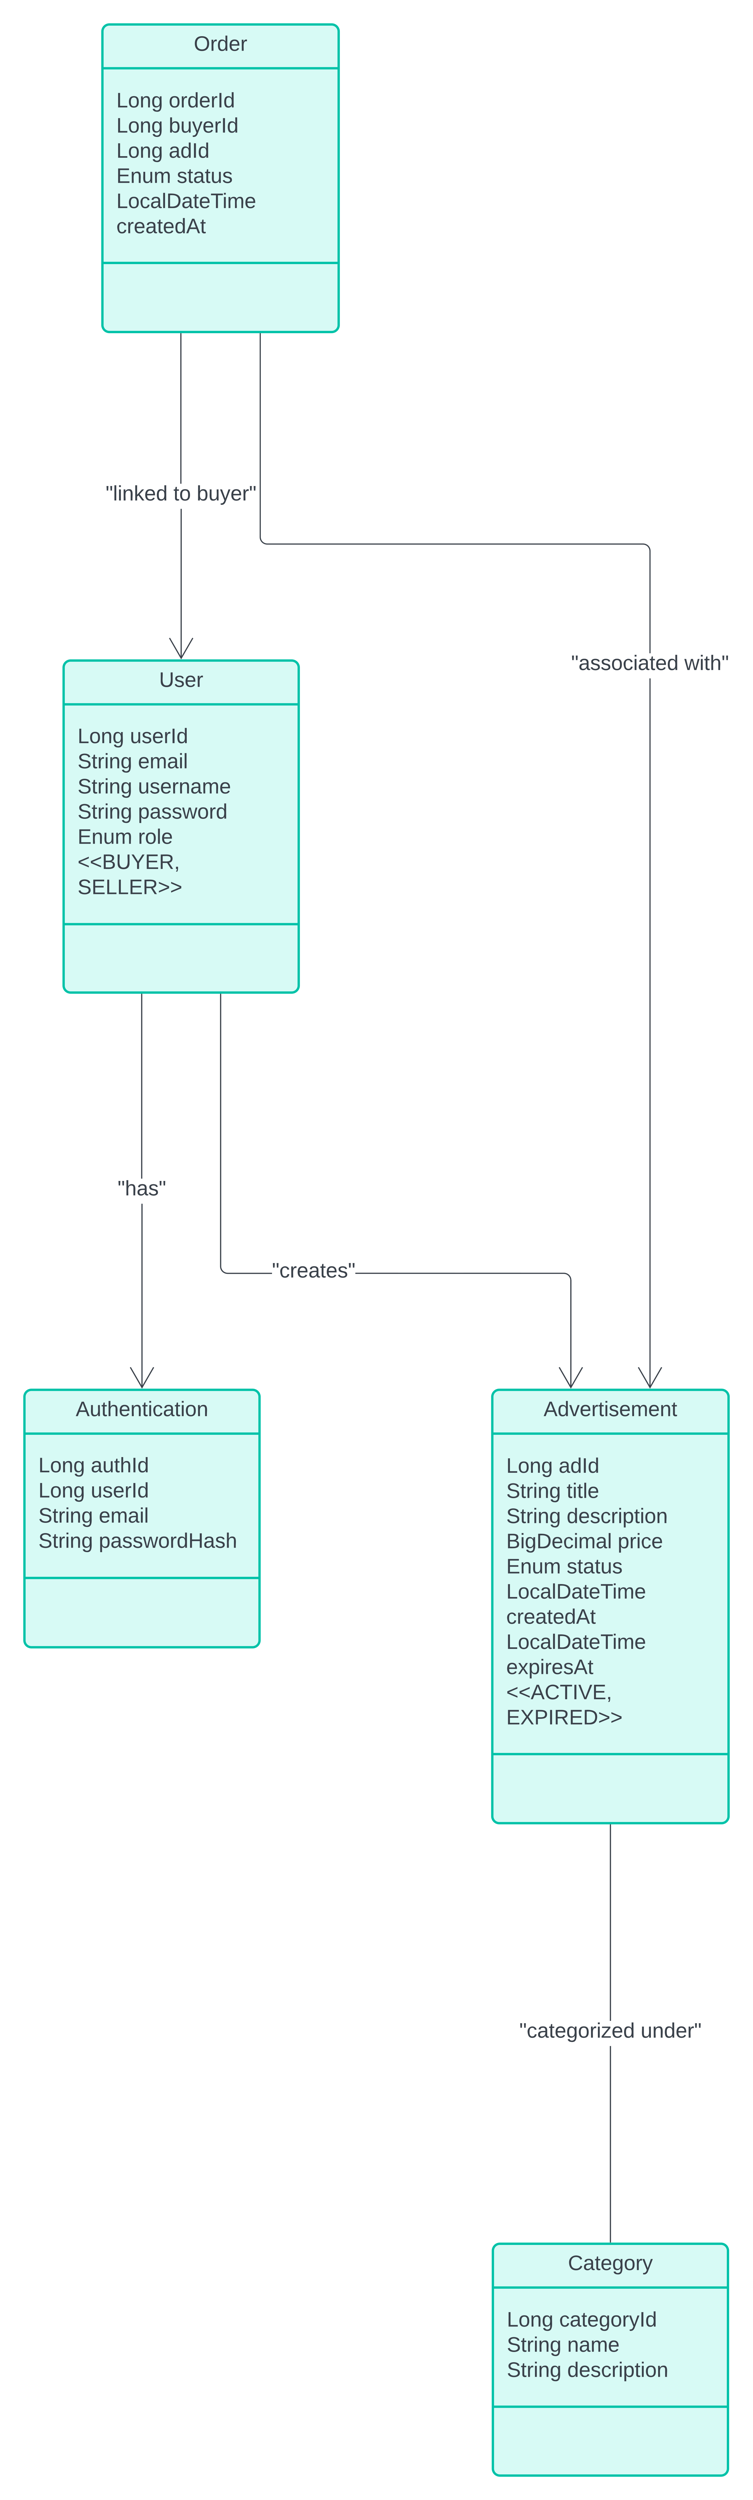 <svg xmlns="http://www.w3.org/2000/svg" xmlns:xlink="http://www.w3.org/1999/xlink" xmlns:lucid="lucid" width="647" height="2146"><g transform="translate(-1444.333 -2602.5)"><path d="M1000 2500h1500v2500H1000z" fill="#fff"/><path d="M1499 3175.5a6 6 0 0 1 6-6h190a6 6 0 0 1 6 6v273a6 6 0 0 1-6 6h-190a6 6 0 0 1-6-6z" stroke="#00c2a8" stroke-width="2" fill="#d7faf5"/><path d="M1499 3207.1h202m-202 188.7h202" stroke="#00c2a8" stroke-width="2" fill="none"/><use xlink:href="#a" transform="matrix(1,0,0,1,1507,3177.5) translate(74.05 14.6)"/><use xlink:href="#b" transform="matrix(1,0,0,1,1511,3215.1) translate(0 25.3)"/><use xlink:href="#c" transform="matrix(1,0,0,1,1511,3215.1) translate(45 25.3)"/><use xlink:href="#d" transform="matrix(1,0,0,1,1511,3215.1) translate(0 46.9)"/><use xlink:href="#e" transform="matrix(1,0,0,1,1511,3215.1) translate(51.9 46.9)"/><use xlink:href="#d" transform="matrix(1,0,0,1,1511,3215.1) translate(0 68.5)"/><use xlink:href="#f" transform="matrix(1,0,0,1,1511,3215.1) translate(51.9 68.5)"/><use xlink:href="#d" transform="matrix(1,0,0,1,1511,3215.1) translate(0 90.1)"/><use xlink:href="#g" transform="matrix(1,0,0,1,1511,3215.1) translate(51.9 90.1)"/><use xlink:href="#h" transform="matrix(1,0,0,1,1511,3215.1) translate(0 111.7)"/><use xlink:href="#i" transform="matrix(1,0,0,1,1511,3215.1) translate(51.95 111.7)"/><use xlink:href="#j" transform="matrix(1,0,0,1,1511,3215.1) translate(0 133.3)"/><use xlink:href="#k" transform="matrix(1,0,0,1,1511,3215.1) translate(0 154.9)"/><path d="M1867.33 3801.5a6 6 0 0 1 6-6h191a6 6 0 0 1 6 6v360a6 6 0 0 1-6 6h-191a6 6 0 0 1-6-6z" stroke="#00c2a8" stroke-width="2" fill="#d7faf5"/><path d="M1867.33 3833.1h203m-203 275.1h203" stroke="#00c2a8" stroke-width="2" fill="none"/><use xlink:href="#l" transform="matrix(1,0,0,1,1875.333,3803.5) translate(36.075 14.6)"/><use xlink:href="#b" transform="matrix(1,0,0,1,1879.333,3841.1) translate(0 25.6)"/><use xlink:href="#m" transform="matrix(1,0,0,1,1879.333,3841.1) translate(45 25.6)"/><use xlink:href="#d" transform="matrix(1,0,0,1,1879.333,3841.1) translate(0 47.2)"/><use xlink:href="#n" transform="matrix(1,0,0,1,1879.333,3841.1) translate(51.9 47.2)"/><use xlink:href="#d" transform="matrix(1,0,0,1,1879.333,3841.1) translate(0 68.8)"/><use xlink:href="#o" transform="matrix(1,0,0,1,1879.333,3841.1) translate(51.9 68.8)"/><use xlink:href="#p" transform="matrix(1,0,0,1,1879.333,3841.1) translate(0 90.4)"/><use xlink:href="#q" transform="matrix(1,0,0,1,1879.333,3841.1) translate(95.75 90.4)"/><use xlink:href="#h" transform="matrix(1,0,0,1,1879.333,3841.1) translate(0 112)"/><use xlink:href="#r" transform="matrix(1,0,0,1,1879.333,3841.1) translate(51.95 112)"/><use xlink:href="#s" transform="matrix(1,0,0,1,1879.333,3841.1) translate(0 133.6)"/><use xlink:href="#t" transform="matrix(1,0,0,1,1879.333,3841.1) translate(0 155.2)"/><use xlink:href="#s" transform="matrix(1,0,0,1,1879.333,3841.1) translate(0 176.8)"/><use xlink:href="#u" transform="matrix(1,0,0,1,1879.333,3841.1) translate(0 198.4)"/><use xlink:href="#v" transform="matrix(1,0,0,1,1879.333,3841.1) translate(0 220)"/><use xlink:href="#w" transform="matrix(1,0,0,1,1879.333,3841.1) translate(0 241.6)"/><path d="M1867.83 4534.5a6 6 0 0 1 6-6h190a6 6 0 0 1 6 6v187a6 6 0 0 1-6 6h-190a6 6 0 0 1-6-6z" stroke="#00c2a8" stroke-width="2" fill="#d7faf5"/><path d="M1867.83 4566.1h202m-202 102.3h202" stroke="#00c2a8" stroke-width="2" fill="none"/><use xlink:href="#x" transform="matrix(1,0,0,1,1875.833,4536.5) translate(56.55 14.6)"/><use xlink:href="#b" transform="matrix(1,0,0,1,1879.833,4574.1) translate(0 25.5)"/><use xlink:href="#y" transform="matrix(1,0,0,1,1879.833,4574.1) translate(45 25.5)"/><use xlink:href="#d" transform="matrix(1,0,0,1,1879.833,4574.1) translate(0 47.1)"/><use xlink:href="#z" transform="matrix(1,0,0,1,1879.833,4574.1) translate(51.9 47.1)"/><use xlink:href="#d" transform="matrix(1,0,0,1,1879.833,4574.1) translate(0 68.7)"/><use xlink:href="#A" transform="matrix(1,0,0,1,1879.833,4574.1) translate(51.9 68.7)"/><path d="M1532.33 2629.5a6 6 0 0 1 6-6h191a6 6 0 0 1 6 6v252a6 6 0 0 1-6 6h-191a6 6 0 0 1-6-6z" stroke="#00c2a8" stroke-width="2" fill="#d7faf5"/><path d="M1532.33 2661.1h203m-203 167.1h203" stroke="#00c2a8" stroke-width="2" fill="none"/><use xlink:href="#B" transform="matrix(1,0,0,1,1540.333,2631.5) translate(70.55 14.6)"/><use xlink:href="#b" transform="matrix(1,0,0,1,1544.333,2669.1) translate(0 25.6)"/><use xlink:href="#C" transform="matrix(1,0,0,1,1544.333,2669.1) translate(45 25.6)"/><use xlink:href="#b" transform="matrix(1,0,0,1,1544.333,2669.1) translate(0 47.2)"/><use xlink:href="#D" transform="matrix(1,0,0,1,1544.333,2669.1) translate(45 47.2)"/><use xlink:href="#b" transform="matrix(1,0,0,1,1544.333,2669.1) translate(0 68.8)"/><use xlink:href="#m" transform="matrix(1,0,0,1,1544.333,2669.1) translate(45 68.8)"/><use xlink:href="#h" transform="matrix(1,0,0,1,1544.333,2669.1) translate(0 90.4)"/><use xlink:href="#r" transform="matrix(1,0,0,1,1544.333,2669.1) translate(51.95 90.4)"/><use xlink:href="#s" transform="matrix(1,0,0,1,1544.333,2669.1) translate(0 112)"/><use xlink:href="#E" transform="matrix(1,0,0,1,1544.333,2669.1) translate(0 133.6)"/><path d="M1465.33 3801.5a6 6 0 0 1 6-6h190a6 6 0 0 1 6 6v209a6 6 0 0 1-6 6h-190a6 6 0 0 1-6-6z" stroke="#00c2a8" stroke-width="2" fill="#d7faf5"/><path d="M1465.33 3833.1h202m-202 123.9h202" stroke="#00c2a8" stroke-width="2" fill="none"/><g><use xlink:href="#F" transform="matrix(1,0,0,1,1473.333,3803.5) translate(36.05 14.6)"/></g><g><use xlink:href="#b" transform="matrix(1,0,0,1,1477.333,3841.1) translate(0 25.2)"/><use xlink:href="#G" transform="matrix(1,0,0,1,1477.333,3841.1) translate(45 25.2)"/><use xlink:href="#b" transform="matrix(1,0,0,1,1477.333,3841.1) translate(0 46.8)"/><use xlink:href="#c" transform="matrix(1,0,0,1,1477.333,3841.1) translate(45 46.8)"/><use xlink:href="#d" transform="matrix(1,0,0,1,1477.333,3841.1) translate(0 68.4)"/><use xlink:href="#e" transform="matrix(1,0,0,1,1477.333,3841.1) translate(51.9 68.4)"/><use xlink:href="#d" transform="matrix(1,0,0,1,1477.333,3841.1) translate(0 90)"/><use xlink:href="#H" transform="matrix(1,0,0,1,1477.333,3841.1) translate(51.9 90)"/></g><path d="M1928.84 3695.03l1 .07.98.24.94.4.87.52.77.66.66.77.53.86.38.94.23 1 .1.98v92.1h-.96v-92.06l-.07-.88-.2-.85-.33-.8-.45-.75-.58-.66-.65-.57-.74-.45-.8-.33-.85-.2-.88-.08h-179.1v-.94zm-294.4-4.67l.2.85.34.8.45.75.57.66.66.57.73.45.8.33.84.2.88.08h38.12v.94h-38.16l-1-.07-.98-.24-.94-.4-.86-.52-.78-.66-.66-.77-.53-.86-.4-.94-.22-1-.07-.98V3456h.95v233.48z" stroke="#3a414a" stroke-width=".05" fill="#3a414a"/><path d="M1634.38 3456h-.95v-.5h.95z" fill="#3a414a"/><path stroke="#3a414a" stroke-width=".05" fill="#3a414a"/><path d="M1945.23 3776.42l-10.4 18.03-10.42-18.03.83-.48 9.6 16.6 9.58-16.6z" stroke="#3a414a" stroke-width=".05" fill="#3a414a"/><g><use xlink:href="#I" transform="matrix(1,0,0,1,1678.036,3684.7) translate(0 14.4)"/></g><path d="M1969.3 4527h-.94v-168.2h.95zm0-189.8h-.94V4169h.95z" stroke="#3a414a" stroke-width=".05" fill="#3a414a"/><path d="M1969.3 4169h-.94v-.5h.95z" fill="#3a414a"/><path stroke="#3a414a" stroke-width=".05" fill="#3a414a"/><path d="M1969.3 4527.5h-.94v-.5h.95z" fill="#3a414a"/><path stroke="#3a414a" stroke-width=".05" fill="#3a414a"/><g><use xlink:href="#J" transform="matrix(1,0,0,1,1890.558,4337.2) translate(0 14.4)"/><use xlink:href="#K" transform="matrix(1,0,0,1,1890.558,4337.2) translate(104.25 14.4)"/></g><path d="M2003.32 3793.6h-.95v-608.76h.95zm-334.92-730.12l.07.88.2.85.33.8.45.75.57.66.66.57.73.45.82.33.84.2.88.08h322.93l1 .07.98.24.94.4.86.52.77.66.66.77.52.86.4.94.22 1 .08.98v87.76h-.95v-87.72l-.07-.88-.2-.85-.33-.8-.45-.75-.57-.66-.65-.57-.74-.45-.8-.33-.85-.2-.87-.08H1673.9l-1-.07-.98-.24-.94-.4-.86-.52-.78-.66-.66-.77-.53-.86-.4-.94-.22-1-.08-.98V2889h.95z" stroke="#3a414a" stroke-width=".05" fill="#3a414a"/><path d="M1668.4 2889h-.95v-.5h.95z" fill="#3a414a"/><path stroke="#3a414a" stroke-width=".05" fill="#3a414a"/><path d="M2013.26 3776.42l-10.4 18.03-10.42-18.03.82-.48 9.6 16.6 9.58-16.6z" stroke="#3a414a" stroke-width=".05" fill="#3a414a"/><g><use xlink:href="#L" transform="matrix(1,0,0,1,1935.074,3163.237) translate(0 14.4)"/><use xlink:href="#M" transform="matrix(1,0,0,1,1935.074,3163.237) translate(97.3 14.4)"/></g><path d="M1600.47 3167.6h-.94v-128.3h.94zm-.25-149.9h-.95V2889h.95z" stroke="#3a414a" stroke-width=".05" fill="#3a414a"/><path d="M1600.22 2889h-.95v-.5h.95z" fill="#3a414a"/><path stroke="#3a414a" stroke-width=".05" fill="#3a414a"/><path d="M1610.4 3150.42l-10.4 18.03-10.4-18.03.8-.48 9.6 16.6 9.6-16.6z" stroke="#3a414a" stroke-width=".05" fill="#3a414a"/><g><use xlink:href="#N" transform="matrix(1,0,0,1,1535.097,3017.7) translate(0 14.4)"/><use xlink:href="#O" transform="matrix(1,0,0,1,1535.097,3017.7) translate(58.25 14.4)"/><use xlink:href="#P" transform="matrix(1,0,0,1,1535.097,3017.7) translate(78.25 14.4)"/></g><path d="M1566.8 3793.6h-.94v-157.8h.95zm-.23-179.4h-.95V3456h.95z" stroke="#3a414a" stroke-width=".05" fill="#3a414a"/><path d="M1566.57 3456h-.95v-.5h.95z" fill="#3a414a"/><path stroke="#3a414a" stroke-width=".05" fill="#3a414a"/><path d="M1576.74 3776.42l-10.4 18.03-10.42-18.03.82-.48 9.6 16.6 9.58-16.6z" stroke="#3a414a" stroke-width=".05" fill="#3a414a"/><g><use xlink:href="#Q" transform="matrix(1,0,0,1,1545.365,3614.2) translate(0 14.4)"/></g><defs><path fill="#3a414a" d="M232-93c-1 65-40 97-104 97C67 4 28-28 28-90v-158h33c8 89-33 224 67 224 102 0 64-133 71-224h33v155" id="R"/><path fill="#3a414a" d="M135-143c-3-34-86-38-87 0 15 53 115 12 119 90S17 21 10-45l28-5c4 36 97 45 98 0-10-56-113-15-118-90-4-57 82-63 122-42 12 7 21 19 24 35" id="S"/><path fill="#3a414a" d="M100-194c63 0 86 42 84 106H49c0 40 14 67 53 68 26 1 43-12 49-29l28 8c-11 28-37 45-77 45C44 4 14-33 15-96c1-61 26-98 85-98zm52 81c6-60-76-77-97-28-3 7-6 17-6 28h103" id="T"/><path fill="#3a414a" d="M114-163C36-179 61-72 57 0H25l-1-190h30c1 12-1 29 2 39 6-27 23-49 58-41v29" id="U"/><g id="a"><use transform="matrix(0.05,0,0,0.05,0,0)" xlink:href="#R"/><use transform="matrix(0.05,0,0,0.05,12.95,0)" xlink:href="#S"/><use transform="matrix(0.05,0,0,0.05,21.95,0)" xlink:href="#T"/><use transform="matrix(0.05,0,0,0.05,31.95,0)" xlink:href="#U"/></g><path fill="#3a414a" d="M30 0v-248h33v221h125V0H30" id="V"/><path fill="#3a414a" d="M100-194c62-1 85 37 85 99 1 63-27 99-86 99S16-35 15-95c0-66 28-99 85-99zM99-20c44 1 53-31 53-75 0-43-8-75-51-75s-53 32-53 75 10 74 51 75" id="W"/><path fill="#3a414a" d="M117-194c89-4 53 116 60 194h-32v-121c0-31-8-49-39-48C34-167 62-67 57 0H25l-1-190h30c1 10-1 24 2 32 11-22 29-35 61-36" id="X"/><path fill="#3a414a" d="M177-190C167-65 218 103 67 71c-23-6-38-20-44-43l32-5c15 47 100 32 89-28v-30C133-14 115 1 83 1 29 1 15-40 15-95c0-56 16-97 71-98 29-1 48 16 59 35 1-10 0-23 2-32h30zM94-22c36 0 50-32 50-73 0-42-14-75-50-75-39 0-46 34-46 75s6 73 46 73" id="Y"/><g id="b"><use transform="matrix(0.05,0,0,0.05,0,0)" xlink:href="#V"/><use transform="matrix(0.05,0,0,0.05,10,0)" xlink:href="#W"/><use transform="matrix(0.05,0,0,0.05,20,0)" xlink:href="#X"/><use transform="matrix(0.05,0,0,0.05,30,0)" xlink:href="#Y"/></g><path fill="#3a414a" d="M84 4C-5 8 30-112 23-190h32v120c0 31 7 50 39 49 72-2 45-101 50-169h31l1 190h-30c-1-10 1-25-2-33-11 22-28 36-60 37" id="Z"/><path fill="#3a414a" d="M33 0v-248h34V0H33" id="aa"/><path fill="#3a414a" d="M85-194c31 0 48 13 60 33l-1-100h32l1 261h-30c-2-10 0-23-3-31C134-8 116 4 85 4 32 4 16-35 15-94c0-66 23-100 70-100zm9 24c-40 0-46 34-46 75 0 40 6 74 45 74 42 0 51-32 51-76 0-42-9-74-50-73" id="ab"/><g id="c"><use transform="matrix(0.05,0,0,0.05,0,0)" xlink:href="#Z"/><use transform="matrix(0.05,0,0,0.05,10,0)" xlink:href="#S"/><use transform="matrix(0.05,0,0,0.05,19,0)" xlink:href="#T"/><use transform="matrix(0.05,0,0,0.05,29,0)" xlink:href="#U"/><use transform="matrix(0.05,0,0,0.05,34.95,0)" xlink:href="#aa"/><use transform="matrix(0.05,0,0,0.05,39.95,0)" xlink:href="#ab"/></g><path fill="#3a414a" d="M185-189c-5-48-123-54-124 2 14 75 158 14 163 119 3 78-121 87-175 55-17-10-28-26-33-46l33-7c5 56 141 63 141-1 0-78-155-14-162-118-5-82 145-84 179-34 5 7 8 16 11 25" id="ac"/><path fill="#3a414a" d="M59-47c-2 24 18 29 38 22v24C64 9 27 4 27-40v-127H5v-23h24l9-43h21v43h35v23H59v120" id="ad"/><path fill="#3a414a" d="M24-231v-30h32v30H24zM24 0v-190h32V0H24" id="ae"/><g id="d"><use transform="matrix(0.05,0,0,0.05,0,0)" xlink:href="#ac"/><use transform="matrix(0.05,0,0,0.05,12,0)" xlink:href="#ad"/><use transform="matrix(0.05,0,0,0.05,17,0)" xlink:href="#U"/><use transform="matrix(0.05,0,0,0.05,22.95,0)" xlink:href="#ae"/><use transform="matrix(0.05,0,0,0.05,26.9,0)" xlink:href="#X"/><use transform="matrix(0.05,0,0,0.05,36.9,0)" xlink:href="#Y"/></g><path fill="#3a414a" d="M210-169c-67 3-38 105-44 169h-31v-121c0-29-5-50-35-48C34-165 62-65 56 0H25l-1-190h30c1 10-1 24 2 32 10-44 99-50 107 0 11-21 27-35 58-36 85-2 47 119 55 194h-31v-121c0-29-5-49-35-48" id="af"/><path fill="#3a414a" d="M141-36C126-15 110 5 73 4 37 3 15-17 15-53c-1-64 63-63 125-63 3-35-9-54-41-54-24 1-41 7-42 31l-33-3c5-37 33-52 76-52 45 0 72 20 72 64v82c-1 20 7 32 28 27v20c-31 9-61-2-59-35zM48-53c0 20 12 33 32 33 41-3 63-29 60-74-43 2-92-5-92 41" id="ag"/><path fill="#3a414a" d="M24 0v-261h32V0H24" id="ah"/><g id="e"><use transform="matrix(0.05,0,0,0.05,0,0)" xlink:href="#T"/><use transform="matrix(0.05,0,0,0.05,10,0)" xlink:href="#af"/><use transform="matrix(0.05,0,0,0.05,24.95,0)" xlink:href="#ag"/><use transform="matrix(0.05,0,0,0.05,34.95,0)" xlink:href="#ae"/><use transform="matrix(0.05,0,0,0.05,38.9,0)" xlink:href="#ah"/></g><g id="f"><use transform="matrix(0.05,0,0,0.05,0,0)" xlink:href="#Z"/><use transform="matrix(0.05,0,0,0.05,10,0)" xlink:href="#S"/><use transform="matrix(0.05,0,0,0.05,19,0)" xlink:href="#T"/><use transform="matrix(0.05,0,0,0.05,29,0)" xlink:href="#U"/><use transform="matrix(0.05,0,0,0.05,34.95,0)" xlink:href="#X"/><use transform="matrix(0.05,0,0,0.05,44.95,0)" xlink:href="#ag"/><use transform="matrix(0.05,0,0,0.05,54.95,0)" xlink:href="#af"/><use transform="matrix(0.05,0,0,0.05,69.9,0)" xlink:href="#T"/></g><path fill="#3a414a" d="M115-194c55 1 70 41 70 98S169 2 115 4C84 4 66-9 55-30l1 105H24l-1-265h31l2 30c10-21 28-34 59-34zm-8 174c40 0 45-34 45-75s-6-73-45-74c-42 0-51 32-51 76 0 43 10 73 51 73" id="ai"/><path fill="#3a414a" d="M206 0h-36l-40-164L89 0H53L-1-190h32L70-26l43-164h34l41 164 42-164h31" id="aj"/><g id="g"><use transform="matrix(0.05,0,0,0.05,0,0)" xlink:href="#ai"/><use transform="matrix(0.05,0,0,0.05,10,0)" xlink:href="#ag"/><use transform="matrix(0.05,0,0,0.05,20,0)" xlink:href="#S"/><use transform="matrix(0.05,0,0,0.05,29,0)" xlink:href="#S"/><use transform="matrix(0.05,0,0,0.05,38,0)" xlink:href="#aj"/><use transform="matrix(0.05,0,0,0.05,50.95,0)" xlink:href="#W"/><use transform="matrix(0.05,0,0,0.05,60.95,0)" xlink:href="#U"/><use transform="matrix(0.05,0,0,0.05,66.9,0)" xlink:href="#ab"/></g><path fill="#3a414a" d="M30 0v-248h187v28H63v79h144v27H63v87h162V0H30" id="ak"/><g id="h"><use transform="matrix(0.05,0,0,0.05,0,0)" xlink:href="#ak"/><use transform="matrix(0.05,0,0,0.05,12,0)" xlink:href="#X"/><use transform="matrix(0.05,0,0,0.05,22,0)" xlink:href="#Z"/><use transform="matrix(0.05,0,0,0.05,32,0)" xlink:href="#af"/></g><g id="i"><use transform="matrix(0.05,0,0,0.05,0,0)" xlink:href="#U"/><use transform="matrix(0.05,0,0,0.05,5.95,0)" xlink:href="#W"/><use transform="matrix(0.05,0,0,0.05,15.95,0)" xlink:href="#ah"/><use transform="matrix(0.05,0,0,0.05,19.9,0)" xlink:href="#T"/></g><path fill="#3a414a" d="M18-100v-36l175-74v27L42-118l151 64v27" id="al"/><path fill="#3a414a" d="M160-131c35 5 61 23 61 61C221 17 115-2 30 0v-248c76 3 177-17 177 60 0 33-19 50-47 57zm-97-11c50-1 110 9 110-42 0-47-63-36-110-37v79zm0 115c55-2 124 14 124-45 0-56-70-42-124-44v89" id="am"/><path fill="#3a414a" d="M137-103V0h-34v-103L8-248h37l75 118 75-118h37" id="an"/><path fill="#3a414a" d="M233-177c-1 41-23 64-60 70L243 0h-38l-65-103H63V0H30v-248c88 3 205-21 203 71zM63-129c60-2 137 13 137-47 0-61-80-42-137-45v92" id="ao"/><path fill="#3a414a" d="M68-38c1 34 0 65-14 84H32c9-13 17-26 17-46H33v-38h35" id="ap"/><g id="j"><use transform="matrix(0.05,0,0,0.05,0,0)" xlink:href="#al"/><use transform="matrix(0.05,0,0,0.05,10.5,0)" xlink:href="#al"/><use transform="matrix(0.05,0,0,0.05,21,0)" xlink:href="#am"/><use transform="matrix(0.05,0,0,0.05,33,0)" xlink:href="#R"/><use transform="matrix(0.05,0,0,0.05,45.95,0)" xlink:href="#an"/><use transform="matrix(0.05,0,0,0.05,57.95,0)" xlink:href="#ak"/><use transform="matrix(0.05,0,0,0.05,69.95,0)" xlink:href="#ao"/><use transform="matrix(0.05,0,0,0.05,82.9,0)" xlink:href="#ap"/></g><path fill="#3a414a" d="M18-27v-27l151-64-151-65v-27l175 74v36" id="aq"/><g id="k"><use transform="matrix(0.05,0,0,0.05,0,0)" xlink:href="#ac"/><use transform="matrix(0.05,0,0,0.05,12,0)" xlink:href="#ak"/><use transform="matrix(0.05,0,0,0.05,24,0)" xlink:href="#V"/><use transform="matrix(0.05,0,0,0.05,34,0)" xlink:href="#V"/><use transform="matrix(0.05,0,0,0.05,44,0)" xlink:href="#ak"/><use transform="matrix(0.05,0,0,0.05,56,0)" xlink:href="#ao"/><use transform="matrix(0.05,0,0,0.05,68.95,0)" xlink:href="#aq"/><use transform="matrix(0.05,0,0,0.05,79.45,0)" xlink:href="#aq"/></g><path fill="#3a414a" d="M205 0l-28-72H64L36 0H1l101-248h38L239 0h-34zm-38-99l-47-123c-12 45-31 82-46 123h93" id="ar"/><path fill="#3a414a" d="M108 0H70L1-190h34L89-25l56-165h34" id="as"/><g id="l"><use transform="matrix(0.05,0,0,0.05,0,0)" xlink:href="#ar"/><use transform="matrix(0.05,0,0,0.05,12,0)" xlink:href="#ab"/><use transform="matrix(0.05,0,0,0.05,22,0)" xlink:href="#as"/><use transform="matrix(0.05,0,0,0.05,31,0)" xlink:href="#T"/><use transform="matrix(0.05,0,0,0.05,41,0)" xlink:href="#U"/><use transform="matrix(0.05,0,0,0.05,46.95,0)" xlink:href="#ad"/><use transform="matrix(0.05,0,0,0.05,51.95,0)" xlink:href="#ae"/><use transform="matrix(0.05,0,0,0.05,55.9,0)" xlink:href="#S"/><use transform="matrix(0.05,0,0,0.05,64.9,0)" xlink:href="#T"/><use transform="matrix(0.05,0,0,0.05,74.9,0)" xlink:href="#af"/><use transform="matrix(0.05,0,0,0.05,89.85,0)" xlink:href="#T"/><use transform="matrix(0.05,0,0,0.05,99.85,0)" xlink:href="#X"/><use transform="matrix(0.05,0,0,0.05,109.85,0)" xlink:href="#ad"/></g><g id="m"><use transform="matrix(0.05,0,0,0.05,0,0)" xlink:href="#ag"/><use transform="matrix(0.05,0,0,0.05,10,0)" xlink:href="#ab"/><use transform="matrix(0.05,0,0,0.05,20,0)" xlink:href="#aa"/><use transform="matrix(0.05,0,0,0.05,25,0)" xlink:href="#ab"/></g><g id="n"><use transform="matrix(0.05,0,0,0.05,0,0)" xlink:href="#ad"/><use transform="matrix(0.05,0,0,0.05,5,0)" xlink:href="#ae"/><use transform="matrix(0.05,0,0,0.05,8.95,0)" xlink:href="#ad"/><use transform="matrix(0.05,0,0,0.05,13.95,0)" xlink:href="#ah"/><use transform="matrix(0.05,0,0,0.05,17.9,0)" xlink:href="#T"/></g><path fill="#3a414a" d="M96-169c-40 0-48 33-48 73s9 75 48 75c24 0 41-14 43-38l32 2c-6 37-31 61-74 61-59 0-76-41-82-99-10-93 101-131 147-64 4 7 5 14 7 22l-32 3c-4-21-16-35-41-35" id="at"/><g id="o"><use transform="matrix(0.05,0,0,0.05,0,0)" xlink:href="#ab"/><use transform="matrix(0.05,0,0,0.05,10,0)" xlink:href="#T"/><use transform="matrix(0.05,0,0,0.05,20,0)" xlink:href="#S"/><use transform="matrix(0.05,0,0,0.05,29,0)" xlink:href="#at"/><use transform="matrix(0.05,0,0,0.05,38,0)" xlink:href="#U"/><use transform="matrix(0.05,0,0,0.05,43.95,0)" xlink:href="#ae"/><use transform="matrix(0.05,0,0,0.05,47.9,0)" xlink:href="#ai"/><use transform="matrix(0.05,0,0,0.05,57.9,0)" xlink:href="#ad"/><use transform="matrix(0.05,0,0,0.05,62.9,0)" xlink:href="#ae"/><use transform="matrix(0.05,0,0,0.05,66.85,0)" xlink:href="#W"/><use transform="matrix(0.05,0,0,0.05,76.85,0)" xlink:href="#X"/></g><path fill="#3a414a" d="M30-248c118-7 216 8 213 122C240-48 200 0 122 0H30v-248zM63-27c89 8 146-16 146-99s-60-101-146-95v194" id="au"/><g id="p"><use transform="matrix(0.05,0,0,0.05,0,0)" xlink:href="#am"/><use transform="matrix(0.05,0,0,0.05,12,0)" xlink:href="#ae"/><use transform="matrix(0.05,0,0,0.05,15.95,0)" xlink:href="#Y"/><use transform="matrix(0.05,0,0,0.05,25.95,0)" xlink:href="#au"/><use transform="matrix(0.05,0,0,0.05,38.9,0)" xlink:href="#T"/><use transform="matrix(0.05,0,0,0.05,48.9,0)" xlink:href="#at"/><use transform="matrix(0.05,0,0,0.05,57.9,0)" xlink:href="#ae"/><use transform="matrix(0.05,0,0,0.05,61.85,0)" xlink:href="#af"/><use transform="matrix(0.05,0,0,0.05,76.8,0)" xlink:href="#ag"/><use transform="matrix(0.05,0,0,0.05,86.8,0)" xlink:href="#ah"/></g><g id="q"><use transform="matrix(0.05,0,0,0.05,0,0)" xlink:href="#ai"/><use transform="matrix(0.05,0,0,0.05,10,0)" xlink:href="#U"/><use transform="matrix(0.05,0,0,0.05,15.95,0)" xlink:href="#ae"/><use transform="matrix(0.05,0,0,0.05,19.9,0)" xlink:href="#at"/><use transform="matrix(0.05,0,0,0.05,28.9,0)" xlink:href="#T"/></g><g id="r"><use transform="matrix(0.05,0,0,0.05,0,0)" xlink:href="#S"/><use transform="matrix(0.05,0,0,0.05,9,0)" xlink:href="#ad"/><use transform="matrix(0.05,0,0,0.05,14,0)" xlink:href="#ag"/><use transform="matrix(0.05,0,0,0.05,24,0)" xlink:href="#ad"/><use transform="matrix(0.05,0,0,0.05,29,0)" xlink:href="#Z"/><use transform="matrix(0.05,0,0,0.05,39,0)" xlink:href="#S"/></g><path fill="#3a414a" d="M127-220V0H93v-220H8v-28h204v28h-85" id="av"/><g id="s"><use transform="matrix(0.05,0,0,0.05,0,0)" xlink:href="#V"/><use transform="matrix(0.05,0,0,0.05,10,0)" xlink:href="#W"/><use transform="matrix(0.05,0,0,0.05,20,0)" xlink:href="#at"/><use transform="matrix(0.05,0,0,0.05,29,0)" xlink:href="#ag"/><use transform="matrix(0.05,0,0,0.05,39,0)" xlink:href="#ah"/><use transform="matrix(0.05,0,0,0.05,42.95,0)" xlink:href="#au"/><use transform="matrix(0.05,0,0,0.05,55.9,0)" xlink:href="#ag"/><use transform="matrix(0.05,0,0,0.05,65.9,0)" xlink:href="#ad"/><use transform="matrix(0.05,0,0,0.05,70.9,0)" xlink:href="#T"/><use transform="matrix(0.05,0,0,0.05,80.9,0)" xlink:href="#av"/><use transform="matrix(0.05,0,0,0.05,91.2,0)" xlink:href="#ae"/><use transform="matrix(0.05,0,0,0.05,95.15,0)" xlink:href="#af"/><use transform="matrix(0.05,0,0,0.05,110.1,0)" xlink:href="#T"/></g><g id="t"><use transform="matrix(0.05,0,0,0.05,0,0)" xlink:href="#at"/><use transform="matrix(0.05,0,0,0.05,9,0)" xlink:href="#U"/><use transform="matrix(0.05,0,0,0.05,14.95,0)" xlink:href="#T"/><use transform="matrix(0.05,0,0,0.05,24.95,0)" xlink:href="#ag"/><use transform="matrix(0.05,0,0,0.05,34.95,0)" xlink:href="#ad"/><use transform="matrix(0.05,0,0,0.05,39.95,0)" xlink:href="#T"/><use transform="matrix(0.05,0,0,0.05,49.95,0)" xlink:href="#ab"/><use transform="matrix(0.05,0,0,0.05,59.95,0)" xlink:href="#ar"/><use transform="matrix(0.05,0,0,0.05,71.95,0)" xlink:href="#ad"/></g><path fill="#3a414a" d="M141 0L90-78 38 0H4l68-98-65-92h35l48 74 47-74h35l-64 92 68 98h-35" id="aw"/><g id="u"><use transform="matrix(0.05,0,0,0.05,0,0)" xlink:href="#T"/><use transform="matrix(0.05,0,0,0.05,10,0)" xlink:href="#aw"/><use transform="matrix(0.05,0,0,0.05,19,0)" xlink:href="#ai"/><use transform="matrix(0.05,0,0,0.05,29,0)" xlink:href="#ae"/><use transform="matrix(0.05,0,0,0.05,32.95,0)" xlink:href="#U"/><use transform="matrix(0.05,0,0,0.05,38.9,0)" xlink:href="#T"/><use transform="matrix(0.05,0,0,0.05,48.9,0)" xlink:href="#S"/><use transform="matrix(0.05,0,0,0.05,57.9,0)" xlink:href="#ar"/><use transform="matrix(0.05,0,0,0.05,69.9,0)" xlink:href="#ad"/></g><path fill="#3a414a" d="M212-179c-10-28-35-45-73-45-59 0-87 40-87 99 0 60 29 101 89 101 43 0 62-24 78-52l27 14C228-24 195 4 139 4 59 4 22-46 18-125c-6-104 99-153 187-111 19 9 31 26 39 46" id="ax"/><path fill="#3a414a" d="M137 0h-34L2-248h35l83 218 83-218h36" id="ay"/><g id="v"><use transform="matrix(0.05,0,0,0.05,0,0)" xlink:href="#al"/><use transform="matrix(0.05,0,0,0.05,10.5,0)" xlink:href="#al"/><use transform="matrix(0.05,0,0,0.05,21,0)" xlink:href="#ar"/><use transform="matrix(0.05,0,0,0.05,33,0)" xlink:href="#ax"/><use transform="matrix(0.05,0,0,0.05,45.95,0)" xlink:href="#av"/><use transform="matrix(0.05,0,0,0.05,56.9,0)" xlink:href="#aa"/><use transform="matrix(0.05,0,0,0.05,61.9,0)" xlink:href="#ay"/><use transform="matrix(0.05,0,0,0.05,73.9,0)" xlink:href="#ak"/><use transform="matrix(0.05,0,0,0.05,85.9,0)" xlink:href="#ap"/></g><path fill="#3a414a" d="M195 0l-74-108L45 0H8l94-129-87-119h37l69 98 67-98h37l-84 118L233 0h-38" id="az"/><path fill="#3a414a" d="M30-248c87 1 191-15 191 75 0 78-77 80-158 76V0H30v-248zm33 125c57 0 124 11 124-50 0-59-68-47-124-48v98" id="aA"/><g id="w"><use transform="matrix(0.05,0,0,0.05,0,0)" xlink:href="#ak"/><use transform="matrix(0.05,0,0,0.05,12,0)" xlink:href="#az"/><use transform="matrix(0.05,0,0,0.05,24,0)" xlink:href="#aA"/><use transform="matrix(0.05,0,0,0.05,36,0)" xlink:href="#aa"/><use transform="matrix(0.05,0,0,0.05,41,0)" xlink:href="#ao"/><use transform="matrix(0.05,0,0,0.05,53.95,0)" xlink:href="#ak"/><use transform="matrix(0.05,0,0,0.05,65.95,0)" xlink:href="#au"/><use transform="matrix(0.05,0,0,0.05,78.9,0)" xlink:href="#aq"/><use transform="matrix(0.05,0,0,0.05,89.4,0)" xlink:href="#aq"/></g><path fill="#3a414a" d="M179-190L93 31C79 59 56 82 12 73V49c39 6 53-20 64-50L1-190h34L92-34l54-156h33" id="aB"/><g id="x"><use transform="matrix(0.05,0,0,0.05,0,0)" xlink:href="#ax"/><use transform="matrix(0.05,0,0,0.05,12.95,0)" xlink:href="#ag"/><use transform="matrix(0.05,0,0,0.05,22.95,0)" xlink:href="#ad"/><use transform="matrix(0.05,0,0,0.05,27.95,0)" xlink:href="#T"/><use transform="matrix(0.05,0,0,0.05,37.95,0)" xlink:href="#Y"/><use transform="matrix(0.05,0,0,0.05,47.95,0)" xlink:href="#W"/><use transform="matrix(0.05,0,0,0.05,57.95,0)" xlink:href="#U"/><use transform="matrix(0.05,0,0,0.05,63.9,0)" xlink:href="#aB"/></g><g id="y"><use transform="matrix(0.05,0,0,0.05,0,0)" xlink:href="#at"/><use transform="matrix(0.05,0,0,0.05,9,0)" xlink:href="#ag"/><use transform="matrix(0.05,0,0,0.05,19,0)" xlink:href="#ad"/><use transform="matrix(0.05,0,0,0.05,24,0)" xlink:href="#T"/><use transform="matrix(0.05,0,0,0.05,34,0)" xlink:href="#Y"/><use transform="matrix(0.05,0,0,0.05,44,0)" xlink:href="#W"/><use transform="matrix(0.05,0,0,0.05,54,0)" xlink:href="#U"/><use transform="matrix(0.05,0,0,0.05,59.95,0)" xlink:href="#aB"/><use transform="matrix(0.05,0,0,0.05,68.95,0)" xlink:href="#aa"/><use transform="matrix(0.05,0,0,0.05,73.95,0)" xlink:href="#ab"/></g><g id="z"><use transform="matrix(0.05,0,0,0.05,0,0)" xlink:href="#X"/><use transform="matrix(0.05,0,0,0.05,10,0)" xlink:href="#ag"/><use transform="matrix(0.05,0,0,0.05,20,0)" xlink:href="#af"/><use transform="matrix(0.05,0,0,0.05,34.95,0)" xlink:href="#T"/></g><g id="A"><use transform="matrix(0.05,0,0,0.05,0,0)" xlink:href="#ab"/><use transform="matrix(0.05,0,0,0.05,10,0)" xlink:href="#T"/><use transform="matrix(0.05,0,0,0.05,20,0)" xlink:href="#S"/><use transform="matrix(0.05,0,0,0.05,29,0)" xlink:href="#at"/><use transform="matrix(0.05,0,0,0.05,38,0)" xlink:href="#U"/><use transform="matrix(0.05,0,0,0.05,43.95,0)" xlink:href="#ae"/><use transform="matrix(0.05,0,0,0.05,47.9,0)" xlink:href="#ai"/><use transform="matrix(0.05,0,0,0.05,57.9,0)" xlink:href="#ad"/><use transform="matrix(0.05,0,0,0.05,62.9,0)" xlink:href="#ae"/><use transform="matrix(0.05,0,0,0.05,66.85,0)" xlink:href="#W"/><use transform="matrix(0.05,0,0,0.05,76.85,0)" xlink:href="#X"/></g><path fill="#3a414a" d="M140-251c81 0 123 46 123 126C263-46 219 4 140 4 59 4 17-45 17-125s42-126 123-126zm0 227c63 0 89-41 89-101s-29-99-89-99c-61 0-89 39-89 99S79-25 140-24" id="aC"/><g id="B"><use transform="matrix(0.05,0,0,0.05,0,0)" xlink:href="#aC"/><use transform="matrix(0.05,0,0,0.05,14,0)" xlink:href="#U"/><use transform="matrix(0.05,0,0,0.05,19.95,0)" xlink:href="#ab"/><use transform="matrix(0.05,0,0,0.05,29.95,0)" xlink:href="#T"/><use transform="matrix(0.05,0,0,0.05,39.95,0)" xlink:href="#U"/></g><g id="C"><use transform="matrix(0.05,0,0,0.05,0,0)" xlink:href="#W"/><use transform="matrix(0.05,0,0,0.05,10,0)" xlink:href="#U"/><use transform="matrix(0.05,0,0,0.05,15.95,0)" xlink:href="#ab"/><use transform="matrix(0.05,0,0,0.05,25.95,0)" xlink:href="#T"/><use transform="matrix(0.05,0,0,0.05,35.95,0)" xlink:href="#U"/><use transform="matrix(0.05,0,0,0.05,41.9,0)" xlink:href="#aa"/><use transform="matrix(0.05,0,0,0.05,46.9,0)" xlink:href="#ab"/></g><path fill="#3a414a" d="M115-194c53 0 69 39 70 98 0 66-23 100-70 100C84 3 66-7 56-30L54 0H23l1-261h32v101c10-23 28-34 59-34zm-8 174c40 0 45-34 45-75 0-40-5-75-45-74-42 0-51 32-51 76 0 43 10 73 51 73" id="aD"/><g id="D"><use transform="matrix(0.05,0,0,0.05,0,0)" xlink:href="#aD"/><use transform="matrix(0.05,0,0,0.05,10,0)" xlink:href="#Z"/><use transform="matrix(0.05,0,0,0.05,20,0)" xlink:href="#aB"/><use transform="matrix(0.05,0,0,0.05,29,0)" xlink:href="#T"/><use transform="matrix(0.05,0,0,0.05,39,0)" xlink:href="#U"/><use transform="matrix(0.05,0,0,0.05,44.95,0)" xlink:href="#aa"/><use transform="matrix(0.05,0,0,0.05,49.95,0)" xlink:href="#ab"/></g><g id="E"><use transform="matrix(0.05,0,0,0.05,0,0)" xlink:href="#at"/><use transform="matrix(0.05,0,0,0.05,9,0)" xlink:href="#U"/><use transform="matrix(0.05,0,0,0.05,14.95,0)" xlink:href="#T"/><use transform="matrix(0.05,0,0,0.05,24.95,0)" xlink:href="#ag"/><use transform="matrix(0.05,0,0,0.05,34.95,0)" xlink:href="#ad"/><use transform="matrix(0.05,0,0,0.05,39.95,0)" xlink:href="#T"/><use transform="matrix(0.05,0,0,0.05,49.95,0)" xlink:href="#ab"/><use transform="matrix(0.05,0,0,0.05,59.95,0)" xlink:href="#ar"/><use transform="matrix(0.05,0,0,0.05,71.95,0)" xlink:href="#ad"/></g><path fill="#3a414a" d="M106-169C34-169 62-67 57 0H25v-261h32l-1 103c12-21 28-36 61-36 89 0 53 116 60 194h-32v-121c2-32-8-49-39-48" id="aE"/><g id="F"><use transform="matrix(0.05,0,0,0.05,0,0)" xlink:href="#ar"/><use transform="matrix(0.05,0,0,0.05,12,0)" xlink:href="#Z"/><use transform="matrix(0.05,0,0,0.05,22,0)" xlink:href="#ad"/><use transform="matrix(0.05,0,0,0.05,27,0)" xlink:href="#aE"/><use transform="matrix(0.05,0,0,0.05,37,0)" xlink:href="#T"/><use transform="matrix(0.05,0,0,0.05,47,0)" xlink:href="#X"/><use transform="matrix(0.05,0,0,0.05,57,0)" xlink:href="#ad"/><use transform="matrix(0.05,0,0,0.05,62,0)" xlink:href="#ae"/><use transform="matrix(0.05,0,0,0.05,65.95,0)" xlink:href="#at"/><use transform="matrix(0.05,0,0,0.05,74.95,0)" xlink:href="#ag"/><use transform="matrix(0.05,0,0,0.05,84.95,0)" xlink:href="#ad"/><use transform="matrix(0.05,0,0,0.05,89.95,0)" xlink:href="#ae"/><use transform="matrix(0.05,0,0,0.05,93.9,0)" xlink:href="#W"/><use transform="matrix(0.05,0,0,0.05,103.9,0)" xlink:href="#X"/></g><g id="G"><use transform="matrix(0.05,0,0,0.05,0,0)" xlink:href="#ag"/><use transform="matrix(0.05,0,0,0.05,10,0)" xlink:href="#Z"/><use transform="matrix(0.05,0,0,0.05,20,0)" xlink:href="#ad"/><use transform="matrix(0.05,0,0,0.05,25,0)" xlink:href="#aE"/><use transform="matrix(0.05,0,0,0.05,35,0)" xlink:href="#aa"/><use transform="matrix(0.05,0,0,0.05,40,0)" xlink:href="#ab"/></g><path fill="#3a414a" d="M197 0v-115H63V0H30v-248h33v105h134v-105h34V0h-34" id="aF"/><g id="H"><use transform="matrix(0.05,0,0,0.05,0,0)" xlink:href="#ai"/><use transform="matrix(0.05,0,0,0.05,10,0)" xlink:href="#ag"/><use transform="matrix(0.05,0,0,0.05,20,0)" xlink:href="#S"/><use transform="matrix(0.05,0,0,0.05,29,0)" xlink:href="#S"/><use transform="matrix(0.05,0,0,0.05,38,0)" xlink:href="#aj"/><use transform="matrix(0.05,0,0,0.05,50.95,0)" xlink:href="#W"/><use transform="matrix(0.05,0,0,0.05,60.95,0)" xlink:href="#U"/><use transform="matrix(0.05,0,0,0.05,66.9,0)" xlink:href="#ab"/><use transform="matrix(0.05,0,0,0.05,76.9,0)" xlink:href="#aF"/><use transform="matrix(0.05,0,0,0.05,89.85,0)" xlink:href="#ag"/><use transform="matrix(0.05,0,0,0.05,99.85,0)" xlink:href="#S"/><use transform="matrix(0.05,0,0,0.05,108.85,0)" xlink:href="#aE"/></g><path fill="#3a414a" d="M109-170H84l-4-78h32zm-65 0H19l-4-78h33" id="aG"/><g id="I"><use transform="matrix(0.05,0,0,0.05,0,0)" xlink:href="#aG"/><use transform="matrix(0.05,0,0,0.05,6.35,0)" xlink:href="#at"/><use transform="matrix(0.05,0,0,0.05,15.35,0)" xlink:href="#U"/><use transform="matrix(0.05,0,0,0.05,21.3,0)" xlink:href="#T"/><use transform="matrix(0.05,0,0,0.05,31.3,0)" xlink:href="#ag"/><use transform="matrix(0.05,0,0,0.05,41.3,0)" xlink:href="#ad"/><use transform="matrix(0.05,0,0,0.05,46.3,0)" xlink:href="#T"/><use transform="matrix(0.05,0,0,0.05,56.3,0)" xlink:href="#S"/><use transform="matrix(0.05,0,0,0.05,65.3,0)" xlink:href="#aG"/></g><path fill="#3a414a" d="M9 0v-24l116-142H16v-24h144v24L44-24h123V0H9" id="aH"/><g id="J"><use transform="matrix(0.05,0,0,0.05,0,0)" xlink:href="#aG"/><use transform="matrix(0.05,0,0,0.05,6.35,0)" xlink:href="#at"/><use transform="matrix(0.05,0,0,0.05,15.35,0)" xlink:href="#ag"/><use transform="matrix(0.05,0,0,0.05,25.35,0)" xlink:href="#ad"/><use transform="matrix(0.05,0,0,0.05,30.35,0)" xlink:href="#T"/><use transform="matrix(0.05,0,0,0.05,40.35,0)" xlink:href="#Y"/><use transform="matrix(0.05,0,0,0.05,50.35,0)" xlink:href="#W"/><use transform="matrix(0.05,0,0,0.05,60.35,0)" xlink:href="#U"/><use transform="matrix(0.05,0,0,0.05,66.3,0)" xlink:href="#ae"/><use transform="matrix(0.05,0,0,0.05,70.25,0)" xlink:href="#aH"/><use transform="matrix(0.05,0,0,0.05,79.25,0)" xlink:href="#T"/><use transform="matrix(0.05,0,0,0.05,89.25,0)" xlink:href="#ab"/></g><g id="K"><use transform="matrix(0.05,0,0,0.05,0,0)" xlink:href="#Z"/><use transform="matrix(0.05,0,0,0.05,10,0)" xlink:href="#X"/><use transform="matrix(0.05,0,0,0.05,20,0)" xlink:href="#ab"/><use transform="matrix(0.05,0,0,0.05,30,0)" xlink:href="#T"/><use transform="matrix(0.05,0,0,0.05,40,0)" xlink:href="#U"/><use transform="matrix(0.05,0,0,0.05,45.95,0)" xlink:href="#aG"/></g><g id="L"><use transform="matrix(0.05,0,0,0.05,0,0)" xlink:href="#aG"/><use transform="matrix(0.05,0,0,0.05,6.35,0)" xlink:href="#ag"/><use transform="matrix(0.05,0,0,0.05,16.35,0)" xlink:href="#S"/><use transform="matrix(0.05,0,0,0.05,25.35,0)" xlink:href="#S"/><use transform="matrix(0.05,0,0,0.05,34.35,0)" xlink:href="#W"/><use transform="matrix(0.05,0,0,0.05,44.35,0)" xlink:href="#at"/><use transform="matrix(0.05,0,0,0.05,53.35,0)" xlink:href="#ae"/><use transform="matrix(0.05,0,0,0.05,57.3,0)" xlink:href="#ag"/><use transform="matrix(0.05,0,0,0.05,67.3,0)" xlink:href="#ad"/><use transform="matrix(0.05,0,0,0.05,72.3,0)" xlink:href="#T"/><use transform="matrix(0.05,0,0,0.05,82.3,0)" xlink:href="#ab"/></g><g id="M"><use transform="matrix(0.05,0,0,0.05,0,0)" xlink:href="#aj"/><use transform="matrix(0.05,0,0,0.05,12.95,0)" xlink:href="#ae"/><use transform="matrix(0.05,0,0,0.05,16.9,0)" xlink:href="#ad"/><use transform="matrix(0.05,0,0,0.05,21.9,0)" xlink:href="#aE"/><use transform="matrix(0.05,0,0,0.05,31.9,0)" xlink:href="#aG"/></g><path fill="#3a414a" d="M143 0L79-87 56-68V0H24v-261h32v163l83-92h37l-77 82L181 0h-38" id="aI"/><g id="N"><use transform="matrix(0.05,0,0,0.05,0,0)" xlink:href="#aG"/><use transform="matrix(0.05,0,0,0.05,6.35,0)" xlink:href="#ah"/><use transform="matrix(0.05,0,0,0.05,10.3,0)" xlink:href="#ae"/><use transform="matrix(0.05,0,0,0.05,14.25,0)" xlink:href="#X"/><use transform="matrix(0.05,0,0,0.05,24.25,0)" xlink:href="#aI"/><use transform="matrix(0.05,0,0,0.05,33.25,0)" xlink:href="#T"/><use transform="matrix(0.05,0,0,0.05,43.25,0)" xlink:href="#ab"/></g><g id="O"><use transform="matrix(0.05,0,0,0.05,0,0)" xlink:href="#ad"/><use transform="matrix(0.05,0,0,0.05,5,0)" xlink:href="#W"/></g><g id="P"><use transform="matrix(0.05,0,0,0.05,0,0)" xlink:href="#aD"/><use transform="matrix(0.05,0,0,0.05,10,0)" xlink:href="#Z"/><use transform="matrix(0.05,0,0,0.05,20,0)" xlink:href="#aB"/><use transform="matrix(0.05,0,0,0.05,29,0)" xlink:href="#T"/><use transform="matrix(0.05,0,0,0.05,39,0)" xlink:href="#U"/><use transform="matrix(0.05,0,0,0.05,44.95,0)" xlink:href="#aG"/></g><g id="Q"><use transform="matrix(0.05,0,0,0.05,0,0)" xlink:href="#aG"/><use transform="matrix(0.05,0,0,0.05,6.35,0)" xlink:href="#aE"/><use transform="matrix(0.05,0,0,0.05,16.35,0)" xlink:href="#ag"/><use transform="matrix(0.05,0,0,0.05,26.35,0)" xlink:href="#S"/><use transform="matrix(0.05,0,0,0.05,35.35,0)" xlink:href="#aG"/></g></defs></g></svg>